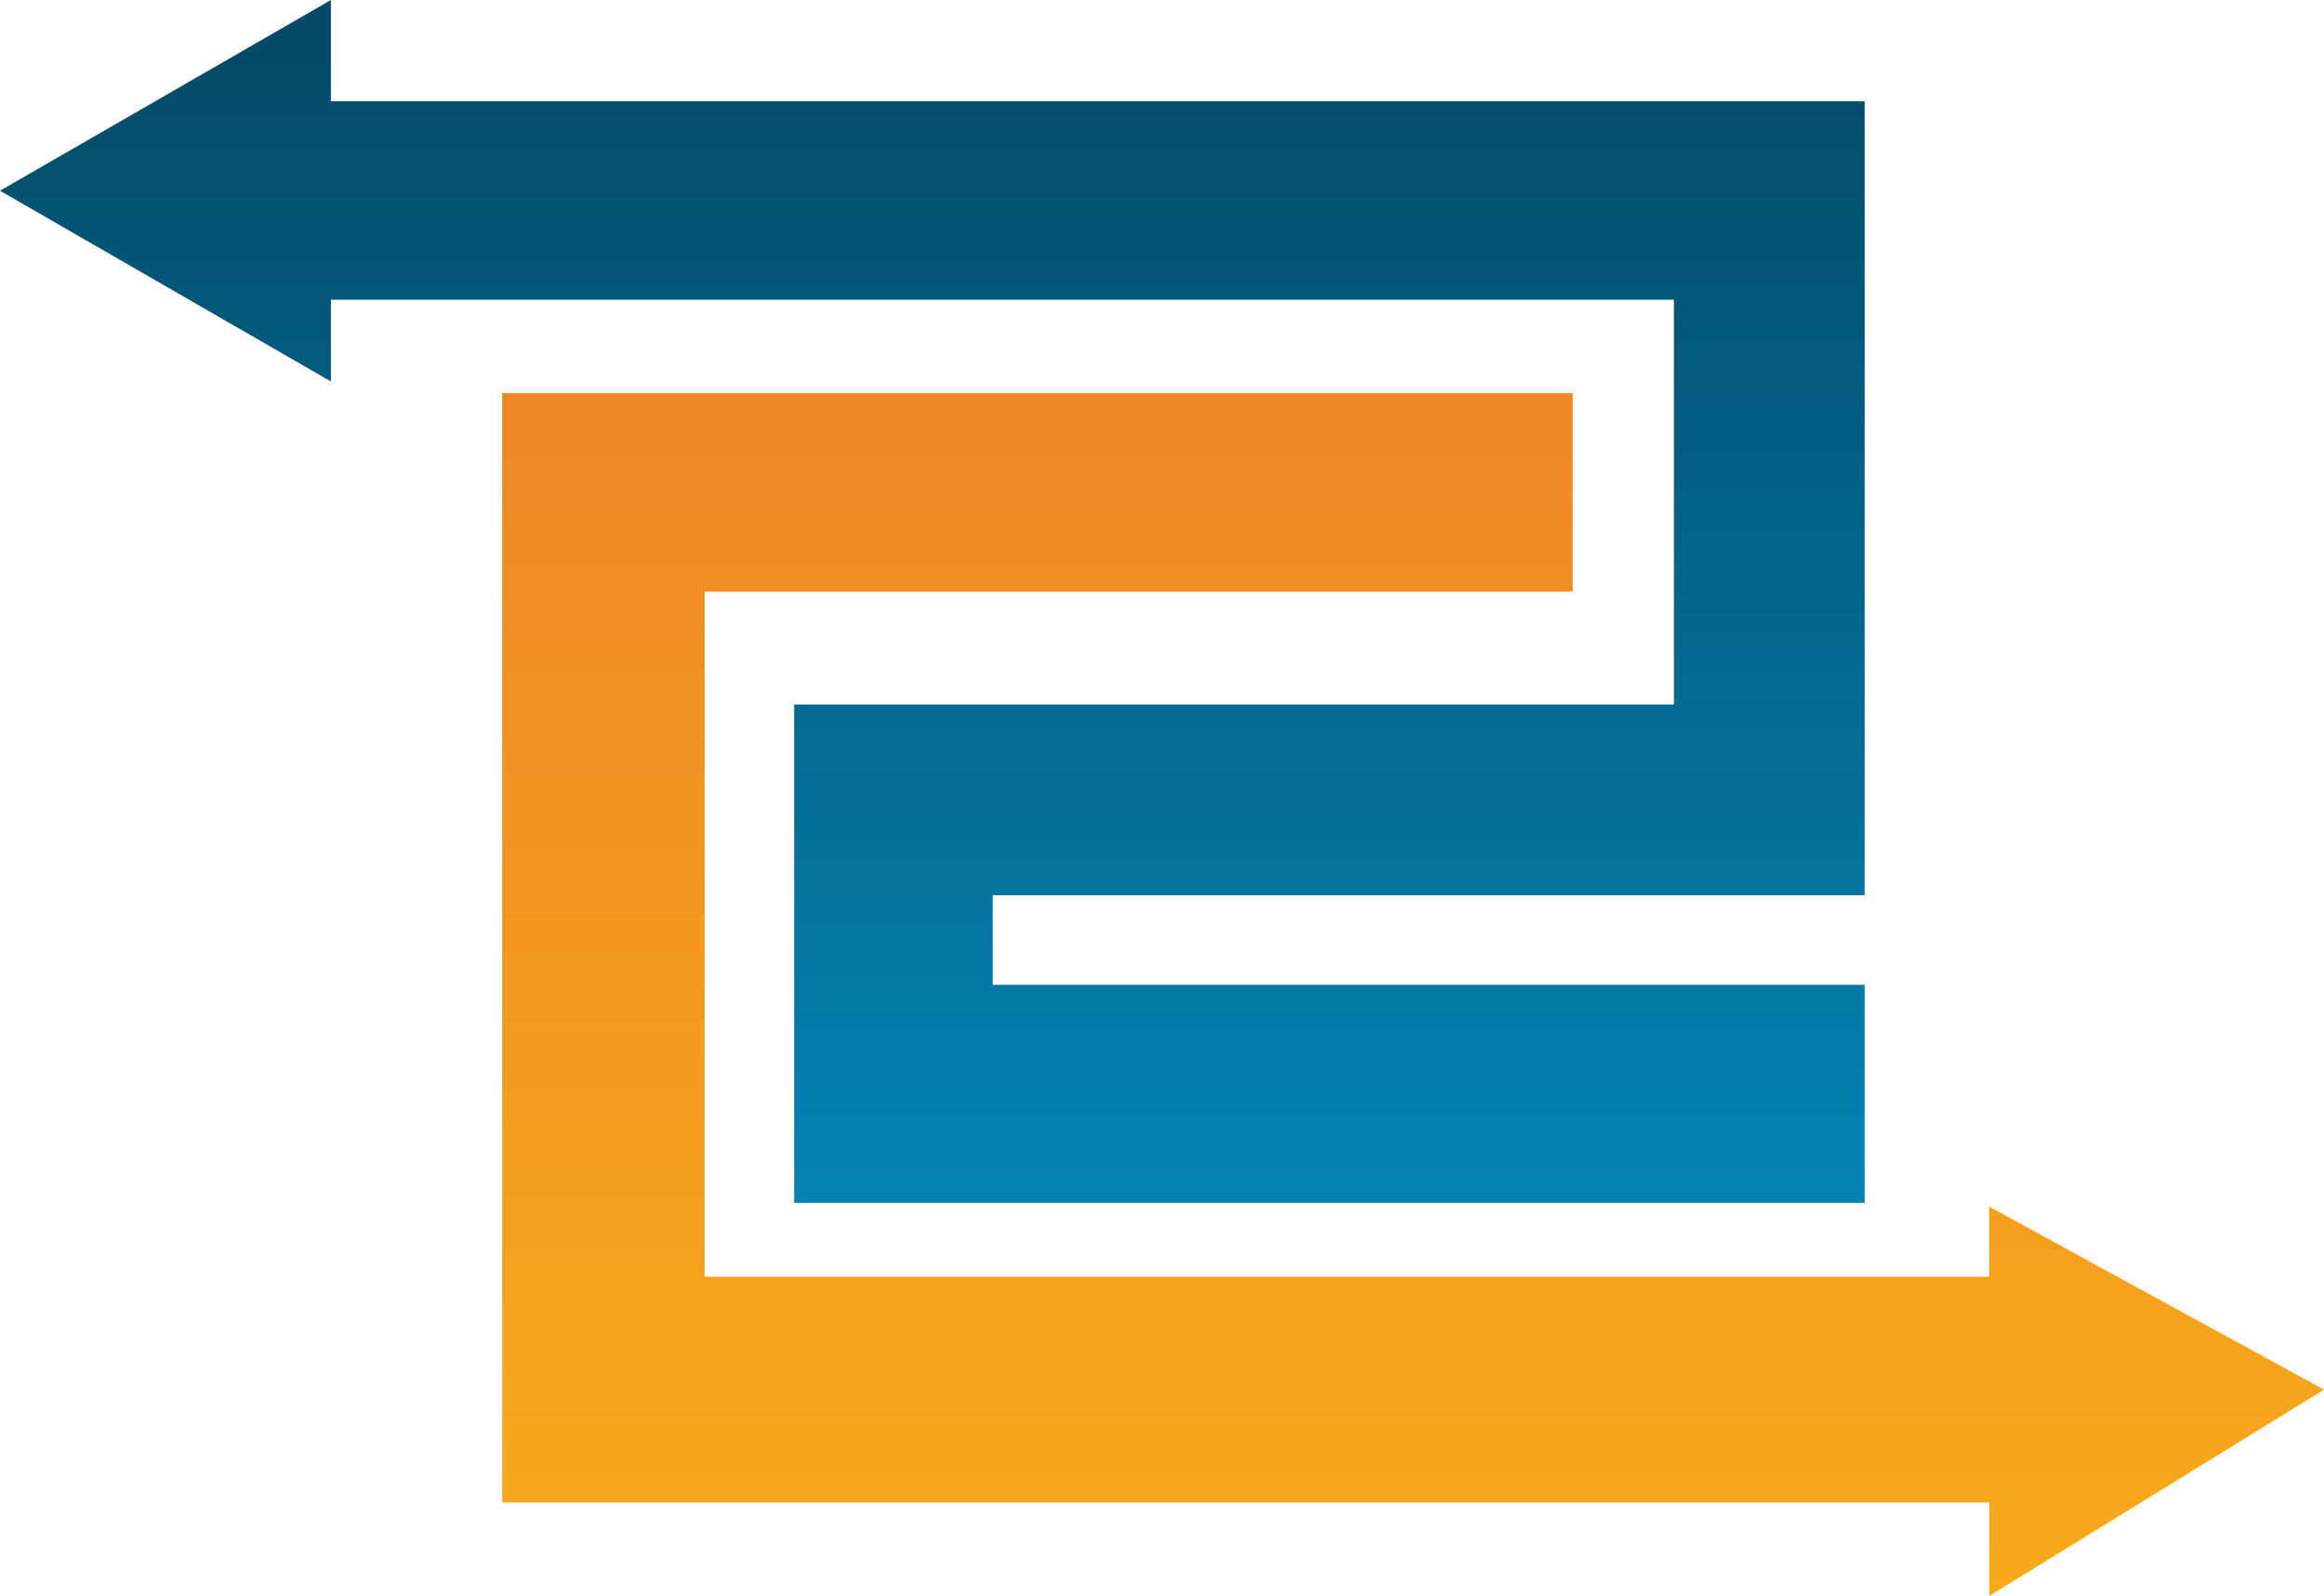 <svg enable-background="new 0 0 597 410" viewBox="0 0 597 410" xmlns="http://www.w3.org/2000/svg" xmlns:xlink="http://www.w3.org/1999/xlink"><linearGradient id="a" gradientUnits="userSpaceOnUse" x1="363" x2="363" y1="86.989" y2="554.989"><stop offset="0" stop-color="#ef8626"/><stop offset="1" stop-color="#faba16"/></linearGradient><linearGradient id="b" gradientUnits="userSpaceOnUse" x1="239.5" x2="239.5" y1="303.606" y2="11.118"><stop offset="0" stop-color="#0482b2"/><stop offset="1" stop-color="#034b68"/></linearGradient><path d="m511 386v24l86-53-86-47v18h-330v-176h223v-51h-275v285z" fill="url(#a)"/><path d="m204 181h226v-104h-345v21l-85-49 85-49v26h394v204h-224v23h224v56h-275z" fill="url(#b)"/></svg>